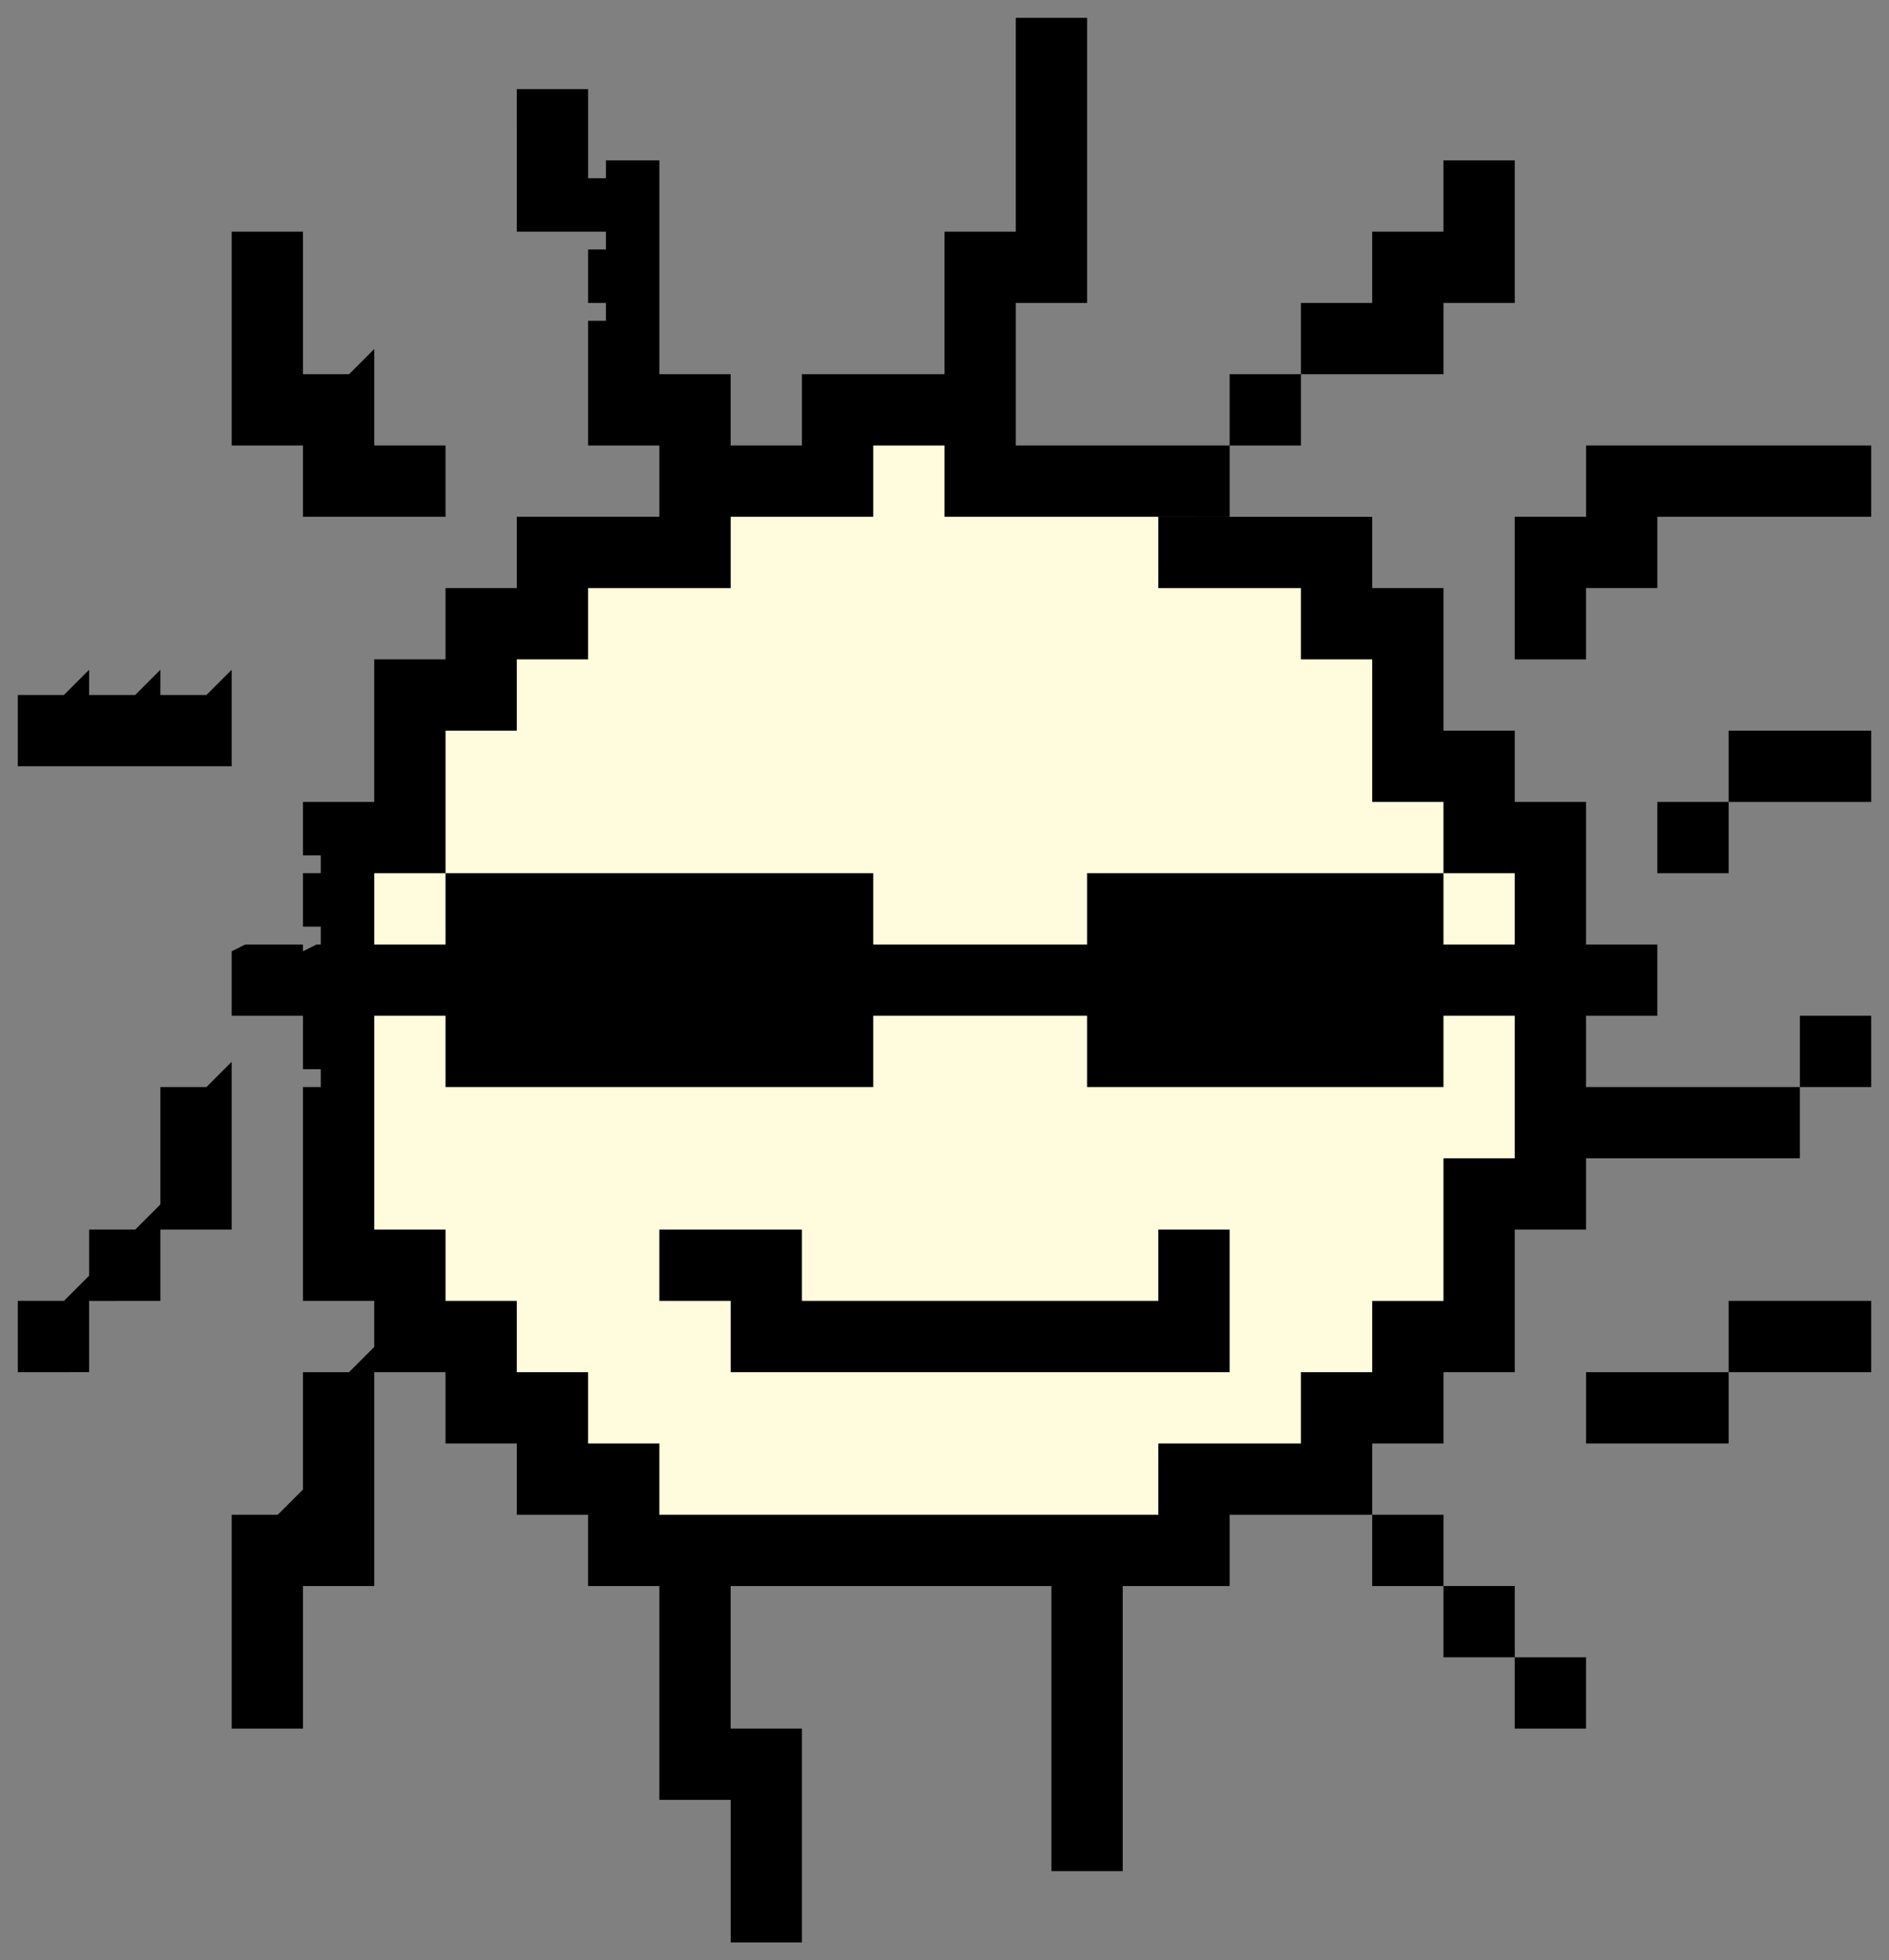<svg xmlns="http://www.w3.org/2000/svg" fill="none" width="53" height="55" viewBox="0 0 53 55"><rect x="0" y="0" width="53" height="55" fill="#808080" stroke="none"/><path d="M11.5 19.5h2v-2h2v-2h4v-2h4v-2h4v2h6v2h4v2h2v4h2v2h2v10h-2v4c-.5.167-1.6.4-2 0-.4-.4-.167 1.167 0 2h-2v2h-4v2h-16v-2h-2v-2h-2v-2h-2v-2h-2v-12h2v-4Z" fill="#FFFBDC"/><path d="M23 12v-1h1v1h-1Zm2 0v-1h1v1h-1Zm2 0v-1h1v1h-1Zm0 2v-1h1v1h-1Zm2 0v-1h1v1h-1Zm2 0v-1h1v1h-1Zm2 0v-1h1v1h-1Zm-10 0v-1h1v1h-1Zm-2 0v-1h1v1h-1Zm-2 0v-1h1v1h-1Zm0 2v-1h1v1h-1Zm-2 0v-1h1v1h-1Zm-2 0v-1h1v1h-1Zm0 2v-1h1v1h-1Zm-2 0v-1h1v1h-1Zm0 2v-1h1v1h-1Zm-2 0v-1h1v1h-1Zm0 2v-1h1v1h-1Zm0 2v-1h1v1h-1Zm-2 0v-1h1v1H9Zm0 2v-1h1v1H9Zm4 0v-1h1v1h-1Zm-4 4v-1h1v1H9Zm4 0v-1h1v1h-1Zm2 0v-1h1v1h-1Zm2 0v-1h1v1h-1Zm2 0v-1h1v1h-1ZM9 32v-1h1v1H9Zm0 2v-1h1v1H9Zm0 2v-1h1v1H9Zm2 0v-1h1v1h-1Zm0 2v-1h1v1h-1Zm2 0v-1h1v1h-1Zm0 2v-1h1v1h-1Zm2 0v-1h1v1h-1Zm0 2v-1h1v1h-1Zm28-12v-1h1v1h-1Zm0 2v-1h1v1h-1Zm0 2v-1h1v1h-1Zm-4-4v-1h1v1h-1Zm2 4v-1h1v1h-1Zm0 2v-1h1v1h-1Zm0 2v-1h1v1h-1Zm-2 2v-1h1v1h-1Zm-2 0v-1h1v1h-1Zm0 2v-1h1v1h-1Zm-2 0v-1h1v1h-1Zm-2 2v-1h1v1h-1Zm-2 0v-1h1v1h-1Zm-2 0v-1h1v1h-1Zm-2 0v-1h1v1h-1Zm-2 0v-1h1v1h-1Zm-2 0v-1h1v1h-1Zm-2 0v-1h1v1h-1Zm-2 0v-1h1v1h-1Zm-2 0v-1h1v1h-1Zm0-2v-1h1v1h-1Zm16-4v-1h1v1h-1Zm0-2v-1h1v1h-1Zm-2 2v-1h1v1h-1Zm-2 0v-1h1v1h-1Zm-2 0v-1h1v1h-1Zm-2 0v-1h1v1h-1Zm-2 0v-1h1v1h-1Zm-2 0v-1h1v1h-1Zm0-2v-1h1v1h-1Zm-2-1v1h1v-1h-1Zm12-5v-1h1v1h-1Zm-8 0v-1h1v1h-1Zm-2 0v-1h1v1h-1Zm2-4v-1h1v1h-1Zm-2 0v-1h1v1h-1Zm-2 0v-1h1v1h-1Zm-2 0v-1h1v1h-1Zm-2 0v-1h1v1h-1Zm22 0v-1h1v1h-1Zm-2 0v-1h1v1h-1Zm-2 0v-1h1v1h-1Zm4 4v-1h1v1h-1Zm-4 0v-1h1v1h-1Zm-2-4v-1h1v1h-1Zm4 4v-1h1v1h-1Zm-2 12v-1h1v1h-1Zm6-4v-1h1v1h-1Zm-6-22v-1h1v1h-1Zm2 0v-1h1v1h-1Zm2 0v-1h1v1h-1Zm0 2v-1h1v1h-1Zm2 0v-1h1v1h-1Zm0 2v-1h1v1h-1Zm0 2v-1h1v1h-1Zm2 0v-1h1v1h-1Zm0 1v1h1v-1h-1Zm2 0v1h1v-1h-1Zm0 2v1h1v-1h-1Zm-4 0v1h1v-1h-1Zm6 2v1h1v-1h-1Zm-2 0v1h1v-1h-1Zm-2 0v1h1v-1h-1Zm-2 0v1h1v-1h-1Zm-2 0v1h1v-1h-1Zm-2 0v1h1v-1h-1Zm-2 0v1h1v-1h-1Zm-2 0v1h1v-1h-1Zm-2 0v1h1v-1h-1Zm-2 0v1h1v-1h-1Zm-2 0v1h1v-1h-1Zm-2 0v1h1v-1h-1Zm-2 0v1h1v-1h-1Zm-2 0v1h1v-1h-1Zm-2 0v1h1v-1h-1Zm-2 0v1h1v-1h-1Zm-2 0v1h1v-1h-1Zm-2 0v1h1v-1h-1Zm-2 0v1h1v-1H9Zm-2 0v1h1v-1H7ZM27 9v1h1V9h-1Zm0-2v1h1V7h-1Zm2 0v1h1V7h-1Zm0-2v1h1V5h-1Zm0-2v1h1V3h-1Zm0-2v1h1V1h-1Zm6 10v1h1v-1h-1Zm2-2v1h1V9h-1Zm2-2v1h1V7h-1Zm2-2v1h1V5h-1Zm-22 6v1h1v-1h-1Zm-2 0v1h1v-1h-1Zm0-2v1h1V9h-1Zm0-2v1h1V7h-1Zm0-2v1h1V5h-1Zm-2 0v1h1V5h-1Zm1-2v1h-1V3h1Zm-4 10v1h-1v-1h1Zm-2 0v1H9v-1h1Zm0-2v1H9v-1h1Zm-2 0v1H7v-1h1Zm0-2v1H7V9h1Zm0-2v1H7V7h1ZM6 20v1H5v-1h1Zm-2 0v1H3v-1h1Zm-2 0v1H1v-1h1Zm4 11v1H5v-1h1Zm0 2v1H5v-1h1Zm-2 2v1H3v-1h1Zm-2 2v1H1v-1h1Zm8 2v1H9v-1h1Zm0 2v1H9v-1h1Zm0 2v1H9v-1h1Zm-2 0v1H7v-1h1Zm0 2v1H7v-1h1Zm0 2v1H7v-1h1Zm12-2v1h-1v-1h1Zm0 2v1h-1v-1h1Zm0 2v1h-1v-1h1Zm2 0v1h-1v-1h1Zm0 2v1h-1v-1h1Zm0 2v1h-1v-1h1Zm9-8v1h-1v-1h1Zm0 2v1h-1v-1h1Zm0 2v1h-1v-1h1Zm0 2v1h-1v-1h1Zm9-8v1h-1v-1h1Zm2 2v1h-1v-1h1Zm2 2v1h-1v-1h1Zm2-8v1h-1v-1h1Zm2 0v1h-1v-1h1Zm2-2v1h-1v-1h1Zm2 0v1h-1v-1h1Zm-6-6v1h-1v-1h1Zm2 0v1h-1v-1h1Zm2 0v1h-1v-1h1Zm2-2v1h-1v-1h1Zm-4-6v1h-1v-1h1Zm2-2v1h-1v-1h1Zm2 0v1h-1v-1h1Zm-9-4v1h1v-1h-1Zm0-2v1h1v-1h-1Zm2 0v1h1v-1h-1Zm0-2v1h1v-1h-1Zm2 0v1h1v-1h-1Zm2 0v1h1v-1h-1Zm2 0v1h1v-1h-1ZM39 9v1h1V9h-1Zm2-2v1h1V7h-1Z" stroke="#000"/></svg>